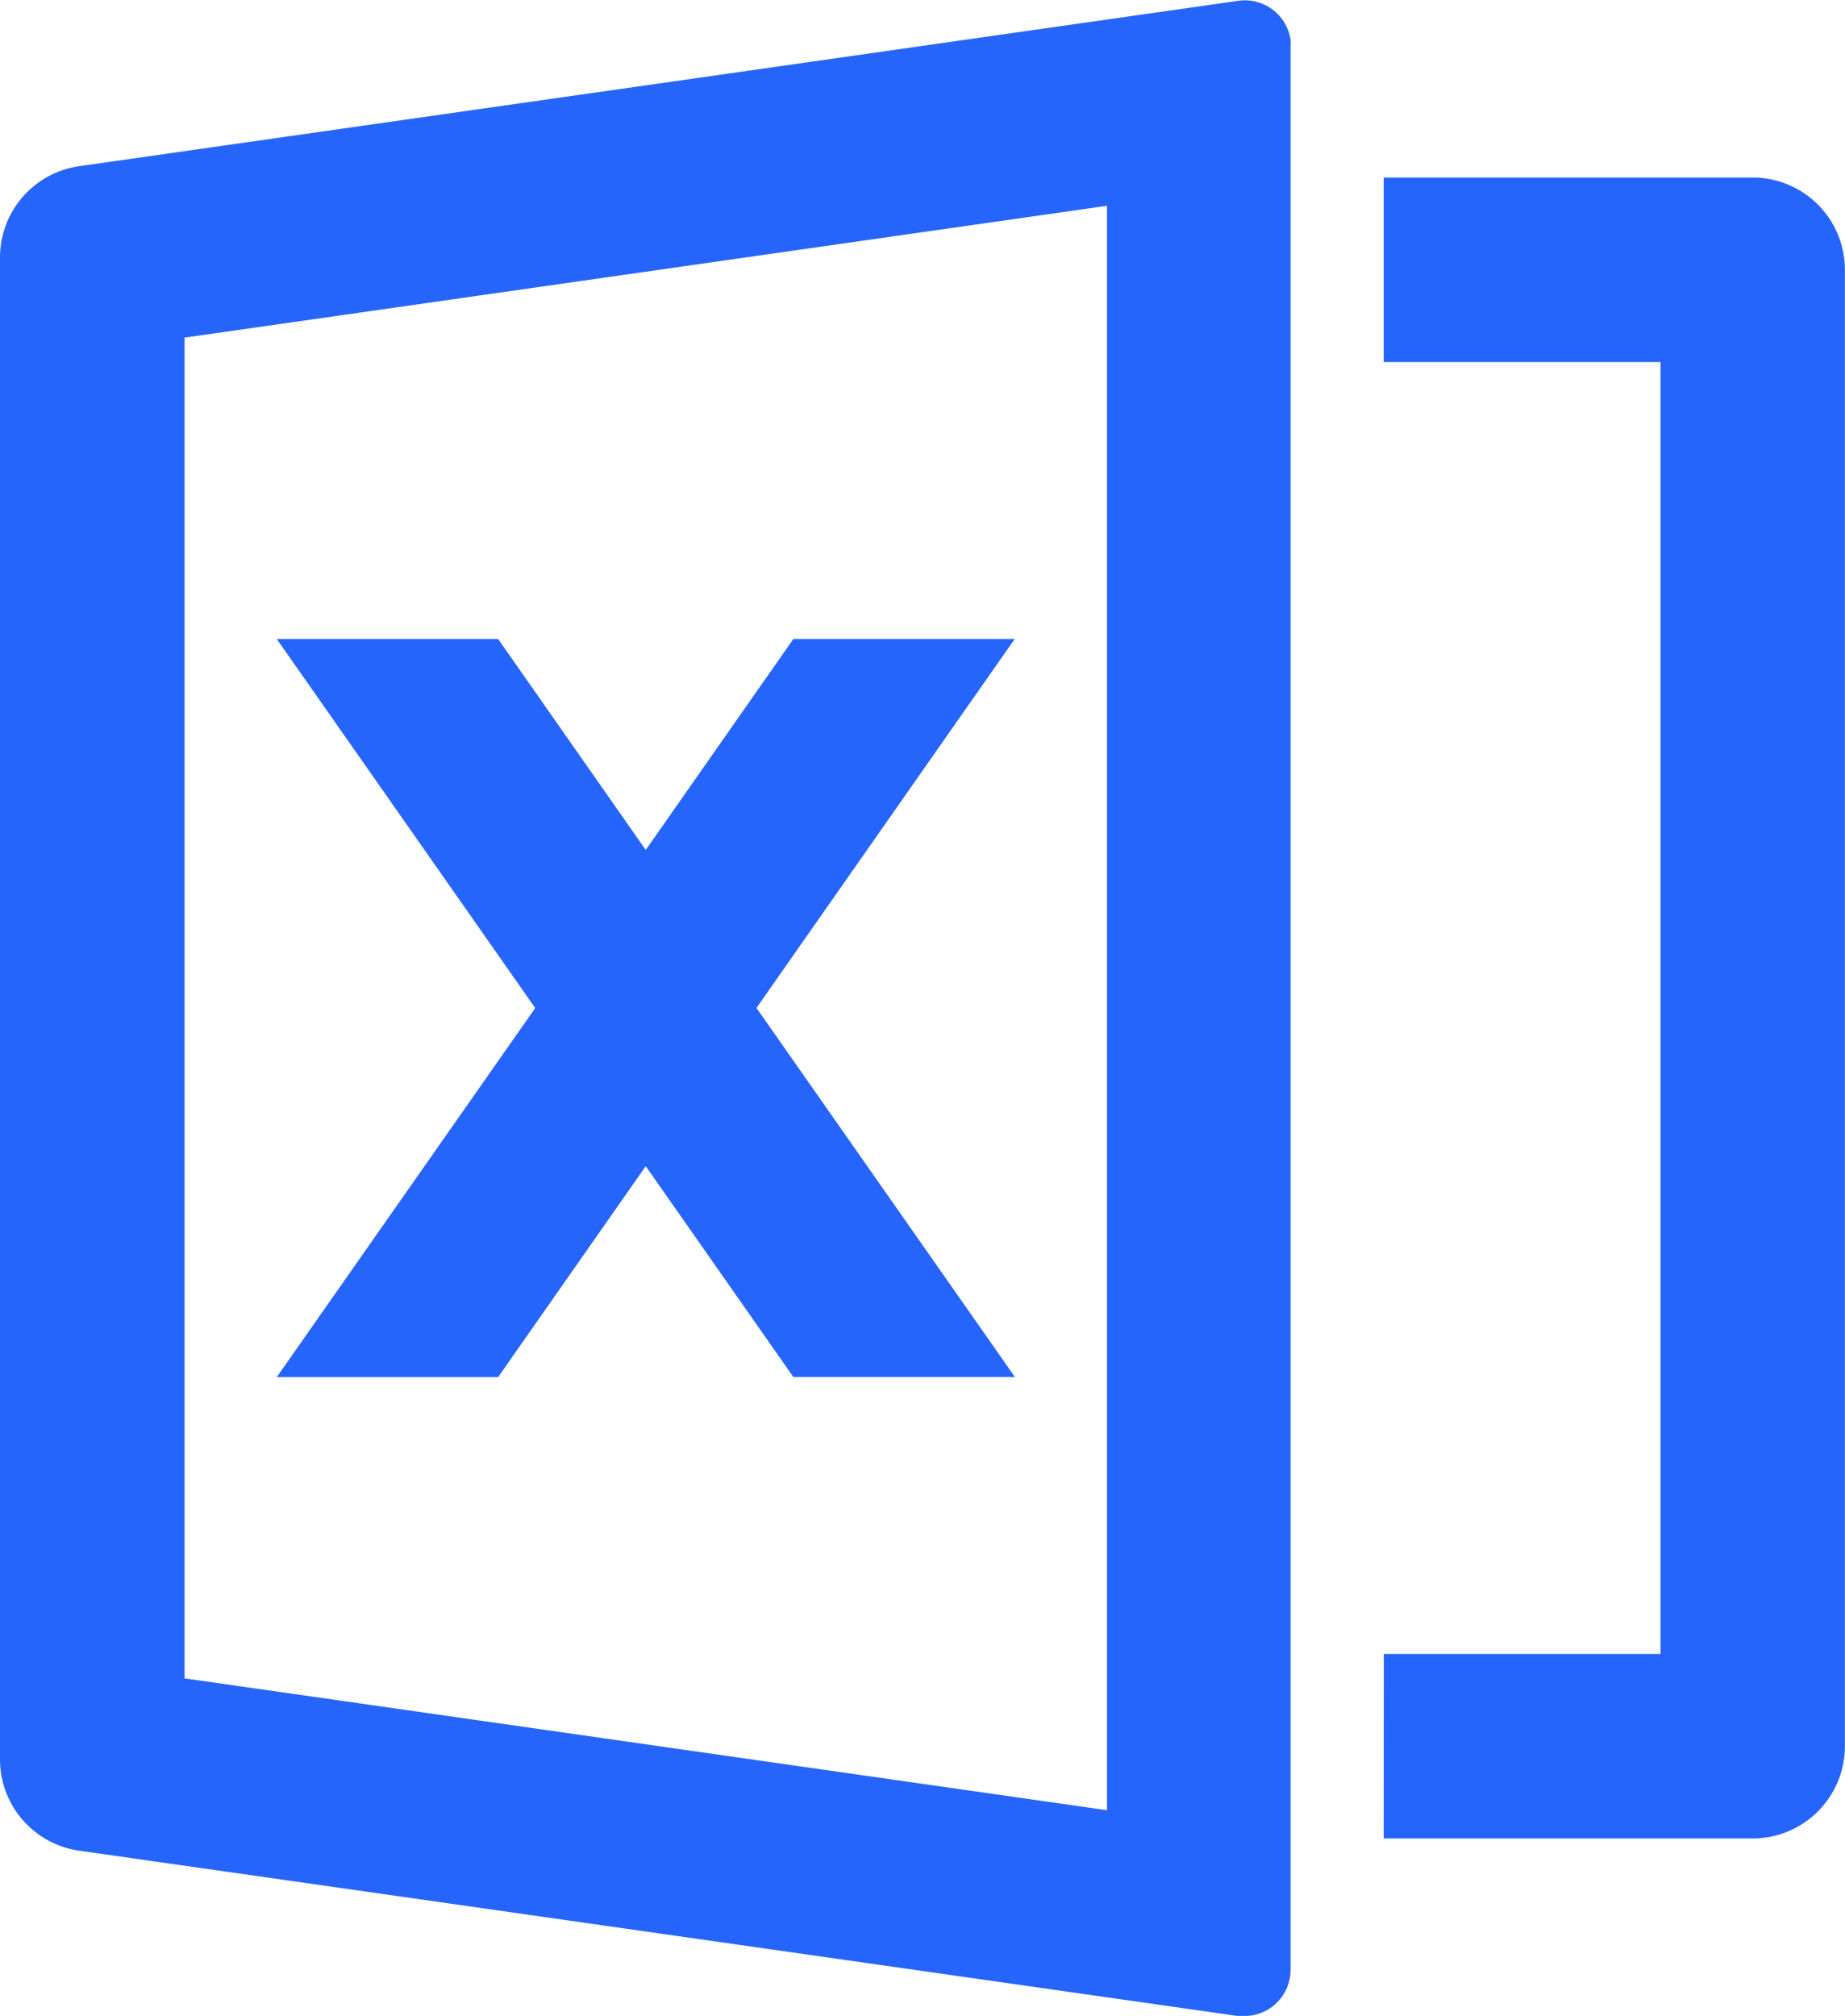 <svg xmlns="http://www.w3.org/2000/svg" width="17.846" height="19.494" viewBox="0 0 17.846 19.494">
  <path id="路径_22954" data-name="路径 22954" d="M2.766,2.683l11.217-1.6a.446.446,0,0,1,.5.379.452.452,0,0,1,0,.063v18.6a.446.446,0,0,1-.446.446.438.438,0,0,1-.063,0l-11.217-1.6A.892.892,0,0,1,2,18.08V3.567A.892.892,0,0,1,2.766,2.683ZM3.785,4.341V17.306l8.923,1.275V3.066Zm11.6,12.729h2.677V4.577H15.384V2.793h3.569a.892.892,0,0,1,.892.892V17.962a.892.892,0,0,1-.892.892H15.384ZM9.317,10.823l2.5,3.569H9.674L8.246,12.353,6.818,14.393H4.677l2.5-3.569-2.5-3.569H6.818l1.428,2.04,1.428-2.04h2.141Z" transform="translate(-2 -1.076)" fill="#2665fb"/>
</svg>
